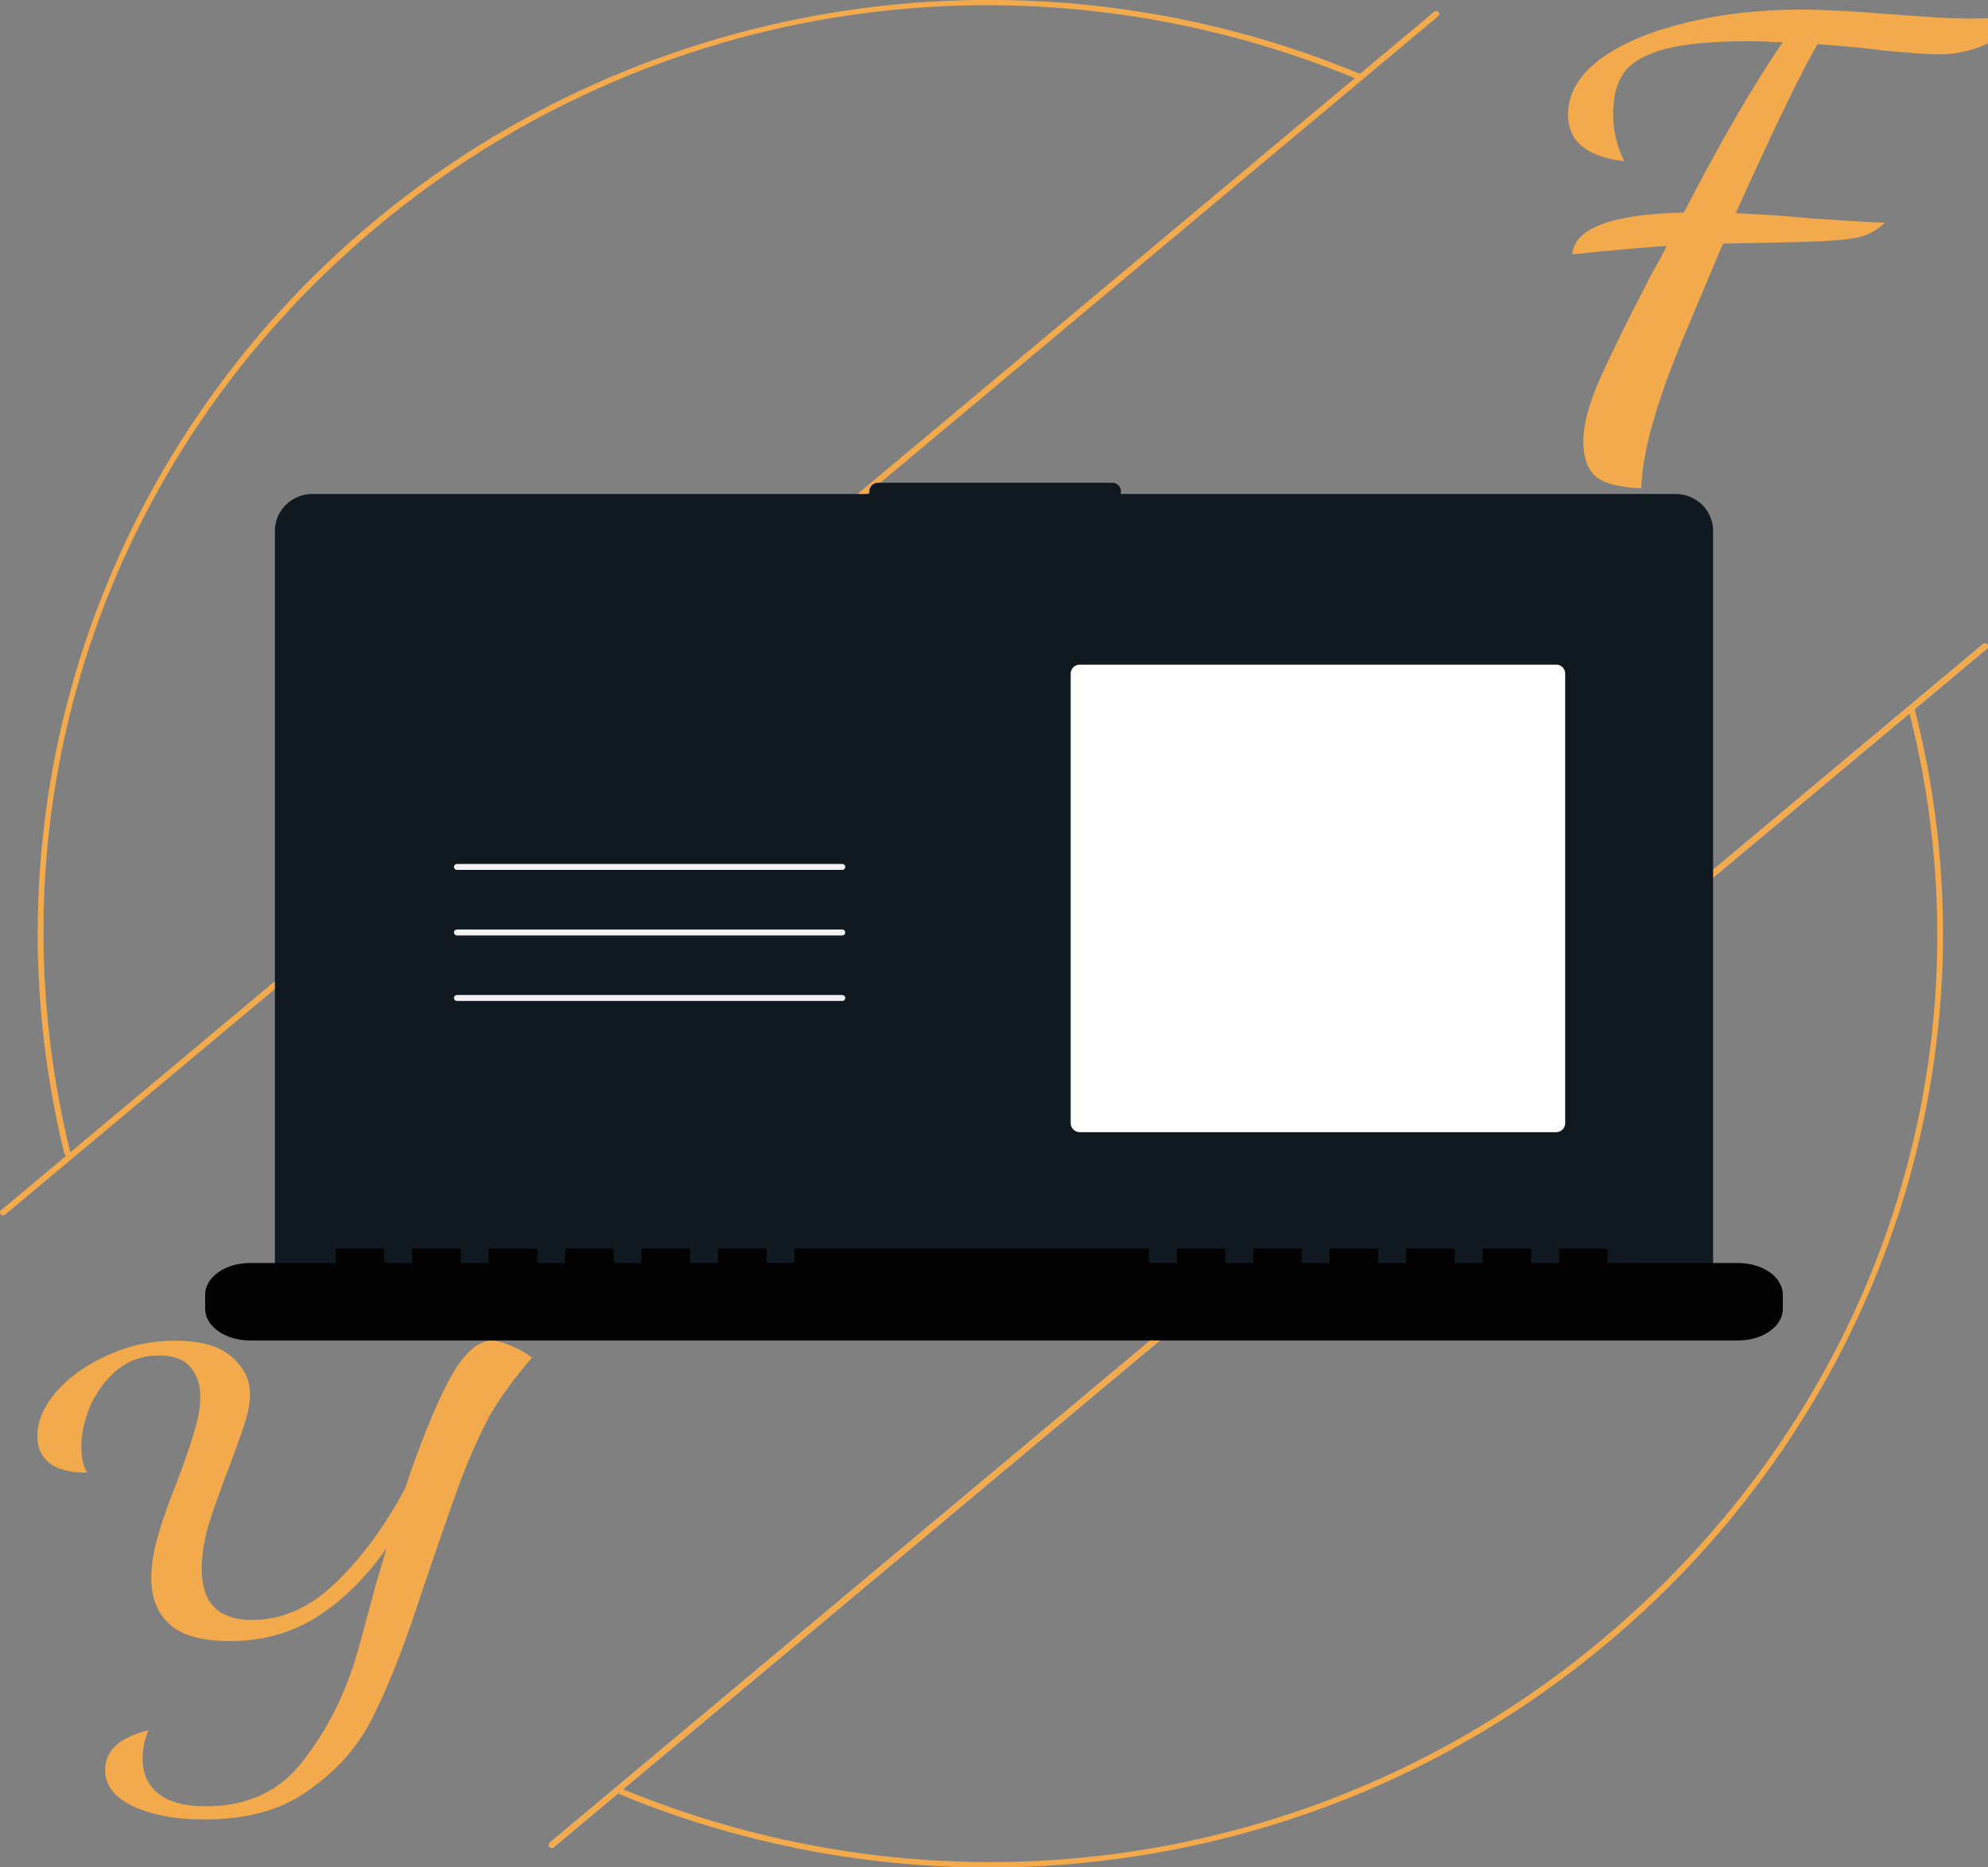  <svg  width="660" height="620" viewBox="0 0 660 620" fill="none" xmlns="http://www.w3.org/2000/svg">
            <rect x="0" y="0" width="660" height="620" fill="#808080" stroke="none"/>
            <path id="Vector"
                d="M205.706 595.62C205.559 595.451 205.474 595.238 205.465 595.016C205.456 594.793 205.524 594.575 205.658 594.395C205.792 594.215 205.983 594.085 206.202 594.025C206.42 593.966 206.653 593.98 206.862 594.066C316.687 639.222 441.178 620.217 531.752 544.468C623.739 467.538 662.801 349.283 633.697 235.851C633.665 235.725 633.658 235.594 633.677 235.465C633.697 235.337 633.742 235.213 633.81 235.102C633.877 234.99 633.967 234.893 634.073 234.816C634.179 234.738 634.3 234.682 634.428 234.65C634.557 234.619 634.69 234.612 634.821 234.631C634.952 234.65 635.078 234.694 635.191 234.761C635.305 234.827 635.404 234.915 635.483 235.02C635.561 235.124 635.619 235.242 635.651 235.368C649.775 290.488 647.984 348.381 630.479 402.558C612.355 458.39 578.595 508.089 533.059 545.973C488.596 583.177 434.492 607.541 376.765 616.354C319.038 625.166 259.952 618.083 206.082 595.89C205.937 595.831 205.808 595.738 205.706 595.62V595.62Z"
                fill="#F2AA4C" />
            <path id="Vector"
                d="M182.43 613.172C182.344 613.073 182.279 612.958 182.238 612.835C182.197 612.711 182.182 612.581 182.192 612.452C182.203 612.322 182.239 612.196 182.299 612.08C182.36 611.965 182.442 611.862 182.543 611.778L658.339 213.859C658.543 213.689 658.807 213.605 659.073 213.626C659.339 213.647 659.586 213.771 659.759 213.97C659.932 214.17 660.018 214.429 659.996 214.69C659.975 214.952 659.849 215.194 659.646 215.364L183.849 613.283C183.749 613.367 183.632 613.431 183.506 613.471C183.38 613.511 183.248 613.527 183.116 613.516C182.984 613.506 182.856 613.47 182.738 613.411C182.62 613.352 182.515 613.271 182.43 613.172Z"
                fill="#E6E6E6" />
            <path id="Vector"
                d="M0.241 403.201C0.155 403.102 0.09 402.988 0.049 402.864C0.008 402.74 -0.007 402.61 0.003 402.481C0.014 402.351 0.05 402.225 0.11 402.11C0.171 401.994 0.253 401.891 0.354 401.807L476.151 3.888C476.354 3.719 476.618 3.635 476.884 3.656C477.15 3.677 477.397 3.801 477.57 4C477.743 4.2 477.828 4.459 477.807 4.72C477.786 4.981 477.66 5.224 477.457 5.394L1.66 403.312C1.56 403.397 1.443 403.461 1.317 403.501C1.191 403.541 1.059 403.556 0.927 403.545C0.795 403.535 0.667 403.499 0.549 403.44C0.431 403.381 0.326 403.3 0.241 403.201Z"
                fill="#F2AA4C" />
            <path id="Vector"
                d="M182.43 613.172C182.344 613.073 182.279 612.958 182.238 612.835C182.197 612.711 182.182 612.581 182.192 612.452C182.203 612.322 182.239 612.196 182.299 612.08C182.36 611.965 182.442 611.862 182.543 611.778L658.339 213.859C658.543 213.689 658.807 213.605 659.073 213.626C659.339 213.647 659.586 213.771 659.759 213.97C659.932 214.17 660.018 214.429 659.996 214.69C659.975 214.952 659.849 215.194 659.646 215.364L183.849 613.283C183.749 613.367 183.632 613.431 183.506 613.471C183.38 613.511 183.248 613.527 183.116 613.516C182.984 613.506 182.856 613.47 182.738 613.411C182.62 613.352 182.515 613.271 182.43 613.172Z"
                fill="#F2AA4C" />
            <path id="screen"
                d="M556.277 164.008H372.129V163.062C372.129 162.324 371.831 161.617 371.3 161.096C370.769 160.575 370.049 160.282 369.298 160.282H291.461C290.71 160.282 289.99 160.575 289.459 161.096C288.928 161.617 288.63 162.324 288.63 163.062V164.008H103.722C100.419 164.008 97.25 165.297 94.914 167.59C92.578 169.883 91.266 172.994 91.266 176.237V423.793C91.266 427.036 92.578 430.147 94.914 432.44C97.25 434.734 100.419 436.022 103.722 436.022H556.277C559.581 436.022 562.749 434.734 565.085 432.44C567.421 430.147 568.734 427.036 568.734 423.793V176.237C568.734 172.994 567.421 169.883 565.085 167.59C562.749 165.297 559.581 164.008 556.277 164.008Z"
                fill="#101820" />
            <path id="keybord"
                d="M577.027 419.338H533.689V414.944C533.689 414.702 533.412 414.507 533.07 414.507H518.211C517.869 414.507 517.592 414.702 517.592 414.944V419.338H508.305V414.944C508.305 414.702 508.028 414.507 507.686 414.507H492.827C492.485 414.507 492.208 414.702 492.208 414.944V419.338H482.921V414.944C482.921 414.702 482.644 414.507 482.302 414.507H467.443C467.102 414.507 466.824 414.702 466.824 414.944V419.338H457.538V414.944C457.538 414.702 457.26 414.507 456.919 414.507H442.06C441.718 414.507 441.441 414.702 441.441 414.944V419.338H432.154V414.944C432.154 414.702 431.877 414.507 431.535 414.507H416.676C416.334 414.507 416.057 414.702 416.057 414.944V419.338H406.77V414.944C406.77 414.702 406.493 414.507 406.151 414.507H391.292C390.95 414.507 390.673 414.702 390.673 414.944V419.338H381.386V414.944C381.386 414.702 381.109 414.507 380.767 414.507H264.373C264.031 414.507 263.754 414.702 263.754 414.944V419.338H254.468V414.944C254.468 414.702 254.19 414.507 253.849 414.507H238.99C238.648 414.507 238.371 414.702 238.371 414.944V419.338H229.084V414.944C229.084 414.702 228.807 414.507 228.465 414.507H213.606C213.264 414.507 212.987 414.702 212.987 414.944V419.338H203.7V414.944C203.7 414.702 203.423 414.507 203.081 414.507H188.222C187.88 414.507 187.603 414.702 187.603 414.944V419.338H178.316V414.944C178.316 414.702 178.039 414.507 177.697 414.507H162.838C162.496 414.507 162.219 414.702 162.219 414.944V419.338H152.933V414.944C152.933 414.702 152.655 414.507 152.313 414.507H137.455C137.113 414.507 136.836 414.702 136.836 414.944V419.338H127.549V414.944C127.549 414.702 127.272 414.507 126.93 414.507H112.071C111.729 414.507 111.452 414.702 111.452 414.944V419.338H82.972C74.766 419.338 68.114 424.033 68.114 429.824V434.566C68.114 440.358 74.766 445.053 82.972 445.053H577.027C585.233 445.053 591.886 440.358 591.886 434.566V429.824C591.886 424.033 585.233 419.338 577.027 419.338Z"
                fill="#020202" />
            <path id="white"
                d="M279.617 288.824H151.708C151.44 288.824 151.184 288.72 150.995 288.535C150.807 288.349 150.7 288.098 150.7 287.835C150.7 287.573 150.807 287.322 150.995 287.136C151.184 286.951 151.44 286.847 151.708 286.847H279.617C279.884 286.847 280.14 286.951 280.329 287.136C280.518 287.322 280.624 287.573 280.624 287.835C280.624 288.098 280.518 288.349 280.329 288.535C280.14 288.72 279.884 288.824 279.617 288.824Z"
                fill="#F2F2F2" />
            <path id="Vector"
                d="M21.59 383.43C21.487 383.312 21.415 383.172 21.378 383.022C7.597 327.138 9.914 268.593 28.07 213.928C46.226 159.262 79.507 110.629 124.193 73.463C168.879 36.296 223.211 12.06 281.119 3.461C339.027 -5.138 398.23 2.24 452.113 24.77C452.235 24.821 452.345 24.895 452.438 24.987C452.53 25.08 452.604 25.189 452.653 25.31C452.703 25.43 452.727 25.559 452.726 25.689C452.725 25.819 452.698 25.947 452.646 26.067C452.594 26.186 452.519 26.294 452.425 26.385C452.33 26.476 452.218 26.548 452.096 26.597C451.973 26.645 451.842 26.67 451.71 26.668C451.578 26.667 451.447 26.64 451.325 26.59C341.085 -19.431 215.992 -0.676 124.863 75.537C34.291 151.285 -4.612 268.928 23.336 382.557C23.39 382.773 23.367 383.001 23.272 383.203C23.178 383.405 23.016 383.57 22.814 383.671C22.612 383.771 22.382 383.803 22.159 383.759C21.937 383.715 21.737 383.599 21.59 383.43Z"
                fill="#F2AA4C" />
            <path id="white"
                d="M279.617 310.578H151.708C151.44 310.578 151.184 310.473 150.995 310.288C150.807 310.103 150.7 309.851 150.7 309.589C150.7 309.327 150.807 309.075 150.995 308.89C151.184 308.704 151.44 308.6 151.708 308.6H279.617C279.884 308.6 280.14 308.704 280.329 308.89C280.518 309.075 280.624 309.327 280.624 309.589C280.624 309.851 280.518 310.103 280.329 310.288C280.14 310.473 279.884 310.578 279.617 310.578Z"
                fill="#F2F2F2" />
            <path id="white"
                d="M279.617 332.331H151.708C151.575 332.331 151.444 332.306 151.321 332.256C151.199 332.207 151.087 332.134 150.993 332.042C150.9 331.95 150.825 331.841 150.774 331.721C150.723 331.601 150.697 331.472 150.697 331.342C150.697 331.212 150.723 331.083 150.774 330.963C150.825 330.843 150.9 330.734 150.993 330.642C151.087 330.55 151.199 330.477 151.321 330.428C151.444 330.378 151.575 330.353 151.708 330.353H279.617C279.749 330.353 279.88 330.378 280.003 330.428C280.126 330.477 280.237 330.55 280.331 330.642C280.425 330.734 280.499 330.843 280.55 330.963C280.601 331.083 280.627 331.212 280.627 331.342C280.627 331.472 280.601 331.601 280.55 331.721C280.499 331.841 280.425 331.95 280.331 332.042C280.237 332.134 280.126 332.207 280.003 332.256C279.88 332.306 279.749 332.331 279.617 332.331Z"
                fill="#F2F2F2" />
            <path id="white"
                d="M516.607 220.661H358.483C356.814 220.661 355.461 221.989 355.461 223.628V372.935C355.461 374.573 356.814 375.901 358.483 375.901H516.607C518.275 375.901 519.628 374.573 519.628 372.935V223.628C519.628 221.989 518.275 220.661 516.607 220.661Z"
                fill="white" />
            <path id="Y"
                d="M67.934 604.103C58.358 604.103 50.458 602.642 44.234 599.721C38.01 596.799 34.898 592.768 34.898 587.627C34.898 581.2 39.685 576.818 49.261 574.481C47.984 577.636 47.346 580.791 47.346 583.946C47.346 588.854 49.102 592.71 52.613 595.514C56.124 598.318 61.311 599.721 68.174 599.721C82.218 599.721 93.071 594.638 100.731 584.472C108.552 574.423 114.377 562.971 118.207 550.118C118.686 548.599 119.963 543.983 122.038 536.271C122.836 533.35 123.713 530.078 124.671 526.456C125.788 522.717 126.985 518.627 128.262 514.187C121.399 523.885 113.738 531.422 105.28 536.797C96.821 542.172 87.166 544.86 76.313 544.86C67.216 544.86 60.593 543.048 56.443 539.426C52.294 535.687 50.219 530.545 50.219 524.002C50.219 519.795 50.937 515.18 52.373 510.155C53.81 505.131 55.964 498.996 58.837 491.751C61.55 484.623 63.465 479.015 64.583 474.925C65.859 470.835 66.498 467.096 66.498 463.707C66.498 459.618 65.381 456.346 63.146 453.892C61.071 451.321 57.64 450.036 52.852 450.036C47.426 450.036 42.718 451.672 38.728 454.944C34.898 458.215 31.945 462.247 29.87 467.038C27.955 471.712 26.997 476.152 26.997 480.358C26.997 483.864 27.636 486.727 28.913 488.947C23.167 488.947 18.938 487.837 16.225 485.617C13.671 483.397 12.394 480.475 12.394 476.853C12.394 471.945 14.469 467.038 18.619 462.13C22.928 457.222 28.593 453.191 35.616 450.036C42.638 446.764 50.139 445.128 58.119 445.128C66.578 445.128 72.802 446.881 76.792 450.386C80.941 453.892 83.016 458.04 83.016 462.831C83.016 465.519 82.457 468.673 81.34 472.296C80.223 475.801 78.468 480.709 76.074 487.019C73.041 494.965 70.727 501.508 69.131 506.65C67.695 511.791 66.977 516.582 66.977 521.022C66.977 532.24 72.562 537.849 83.734 537.849C93.789 537.849 103.125 533.642 111.744 525.229C120.362 516.816 127.943 506.474 134.486 494.205C139.434 479.365 144.222 467.505 148.85 458.624C153.638 449.627 158.426 445.128 163.214 445.128C164.81 445.128 166.884 445.654 169.438 446.706C171.991 447.757 174.385 449.101 176.62 450.737C170.874 457.397 166.326 463.59 162.974 469.316C159.782 475.042 156.431 482.462 152.92 491.576C149.568 500.69 144.301 515.939 137.119 537.323C132.491 550.877 127.863 562.153 123.234 571.151C118.606 580.148 111.744 587.86 102.646 594.287C93.709 600.831 82.138 604.103 67.934 604.103Z"
                fill="#F2AA4C" />
            <path id="F"
                d="M544.877 162.154C536.961 161.757 531.778 160.304 529.328 157.793C526.877 155.282 525.652 151.516 525.652 146.494C525.652 140.944 527.537 133.94 531.307 125.483C535.076 117.025 540.919 105.198 548.835 90.001C549.966 88.151 551.474 85.376 553.359 81.675C548.647 81.94 541.39 82.534 531.589 83.46L521.977 84.451C522.731 75.729 535.076 71.104 559.013 70.575C571.264 46.92 582.196 28.089 591.808 14.082C586.908 13.817 583.233 13.685 580.782 13.685C568.72 13.685 559.39 14.544 552.793 16.262C546.385 17.98 541.862 20.557 539.223 23.993C536.773 27.429 535.547 32.054 535.547 37.868C535.547 43.286 536.773 48.506 539.223 53.528C526.783 52.074 520.563 46.921 520.563 38.067C520.563 31.327 523.956 25.314 530.741 20.028C537.715 14.742 547.139 10.646 559.013 7.739C570.887 4.699 583.987 3.179 598.311 3.179C605.285 3.179 615.18 3.708 627.996 4.765C629.881 4.897 633.651 5.162 639.305 5.558C644.959 5.955 650.048 6.153 654.572 6.153C662.111 6.153 669.085 5.492 675.493 4.171C668.896 9.457 663.242 13.091 658.53 15.073C653.818 17.055 648.823 18.046 643.546 18.046C639.965 18.046 633.556 17.584 624.321 16.659C619.609 15.998 612.635 15.337 603.4 14.676C598.122 23.663 589.075 42.361 576.259 70.773C585.306 71.17 593.787 71.764 601.704 72.557C613.578 73.35 621.588 73.813 625.735 73.945C623.661 76.059 621.117 77.579 618.101 78.504C615.274 79.297 610.751 79.826 604.531 80.09C598.499 80.354 587.662 80.618 572.018 80.883L559.579 110.418C550.155 132.619 545.254 149.864 544.877 162.154Z"
                fill="#F2AA4C" />
        </svg>









        